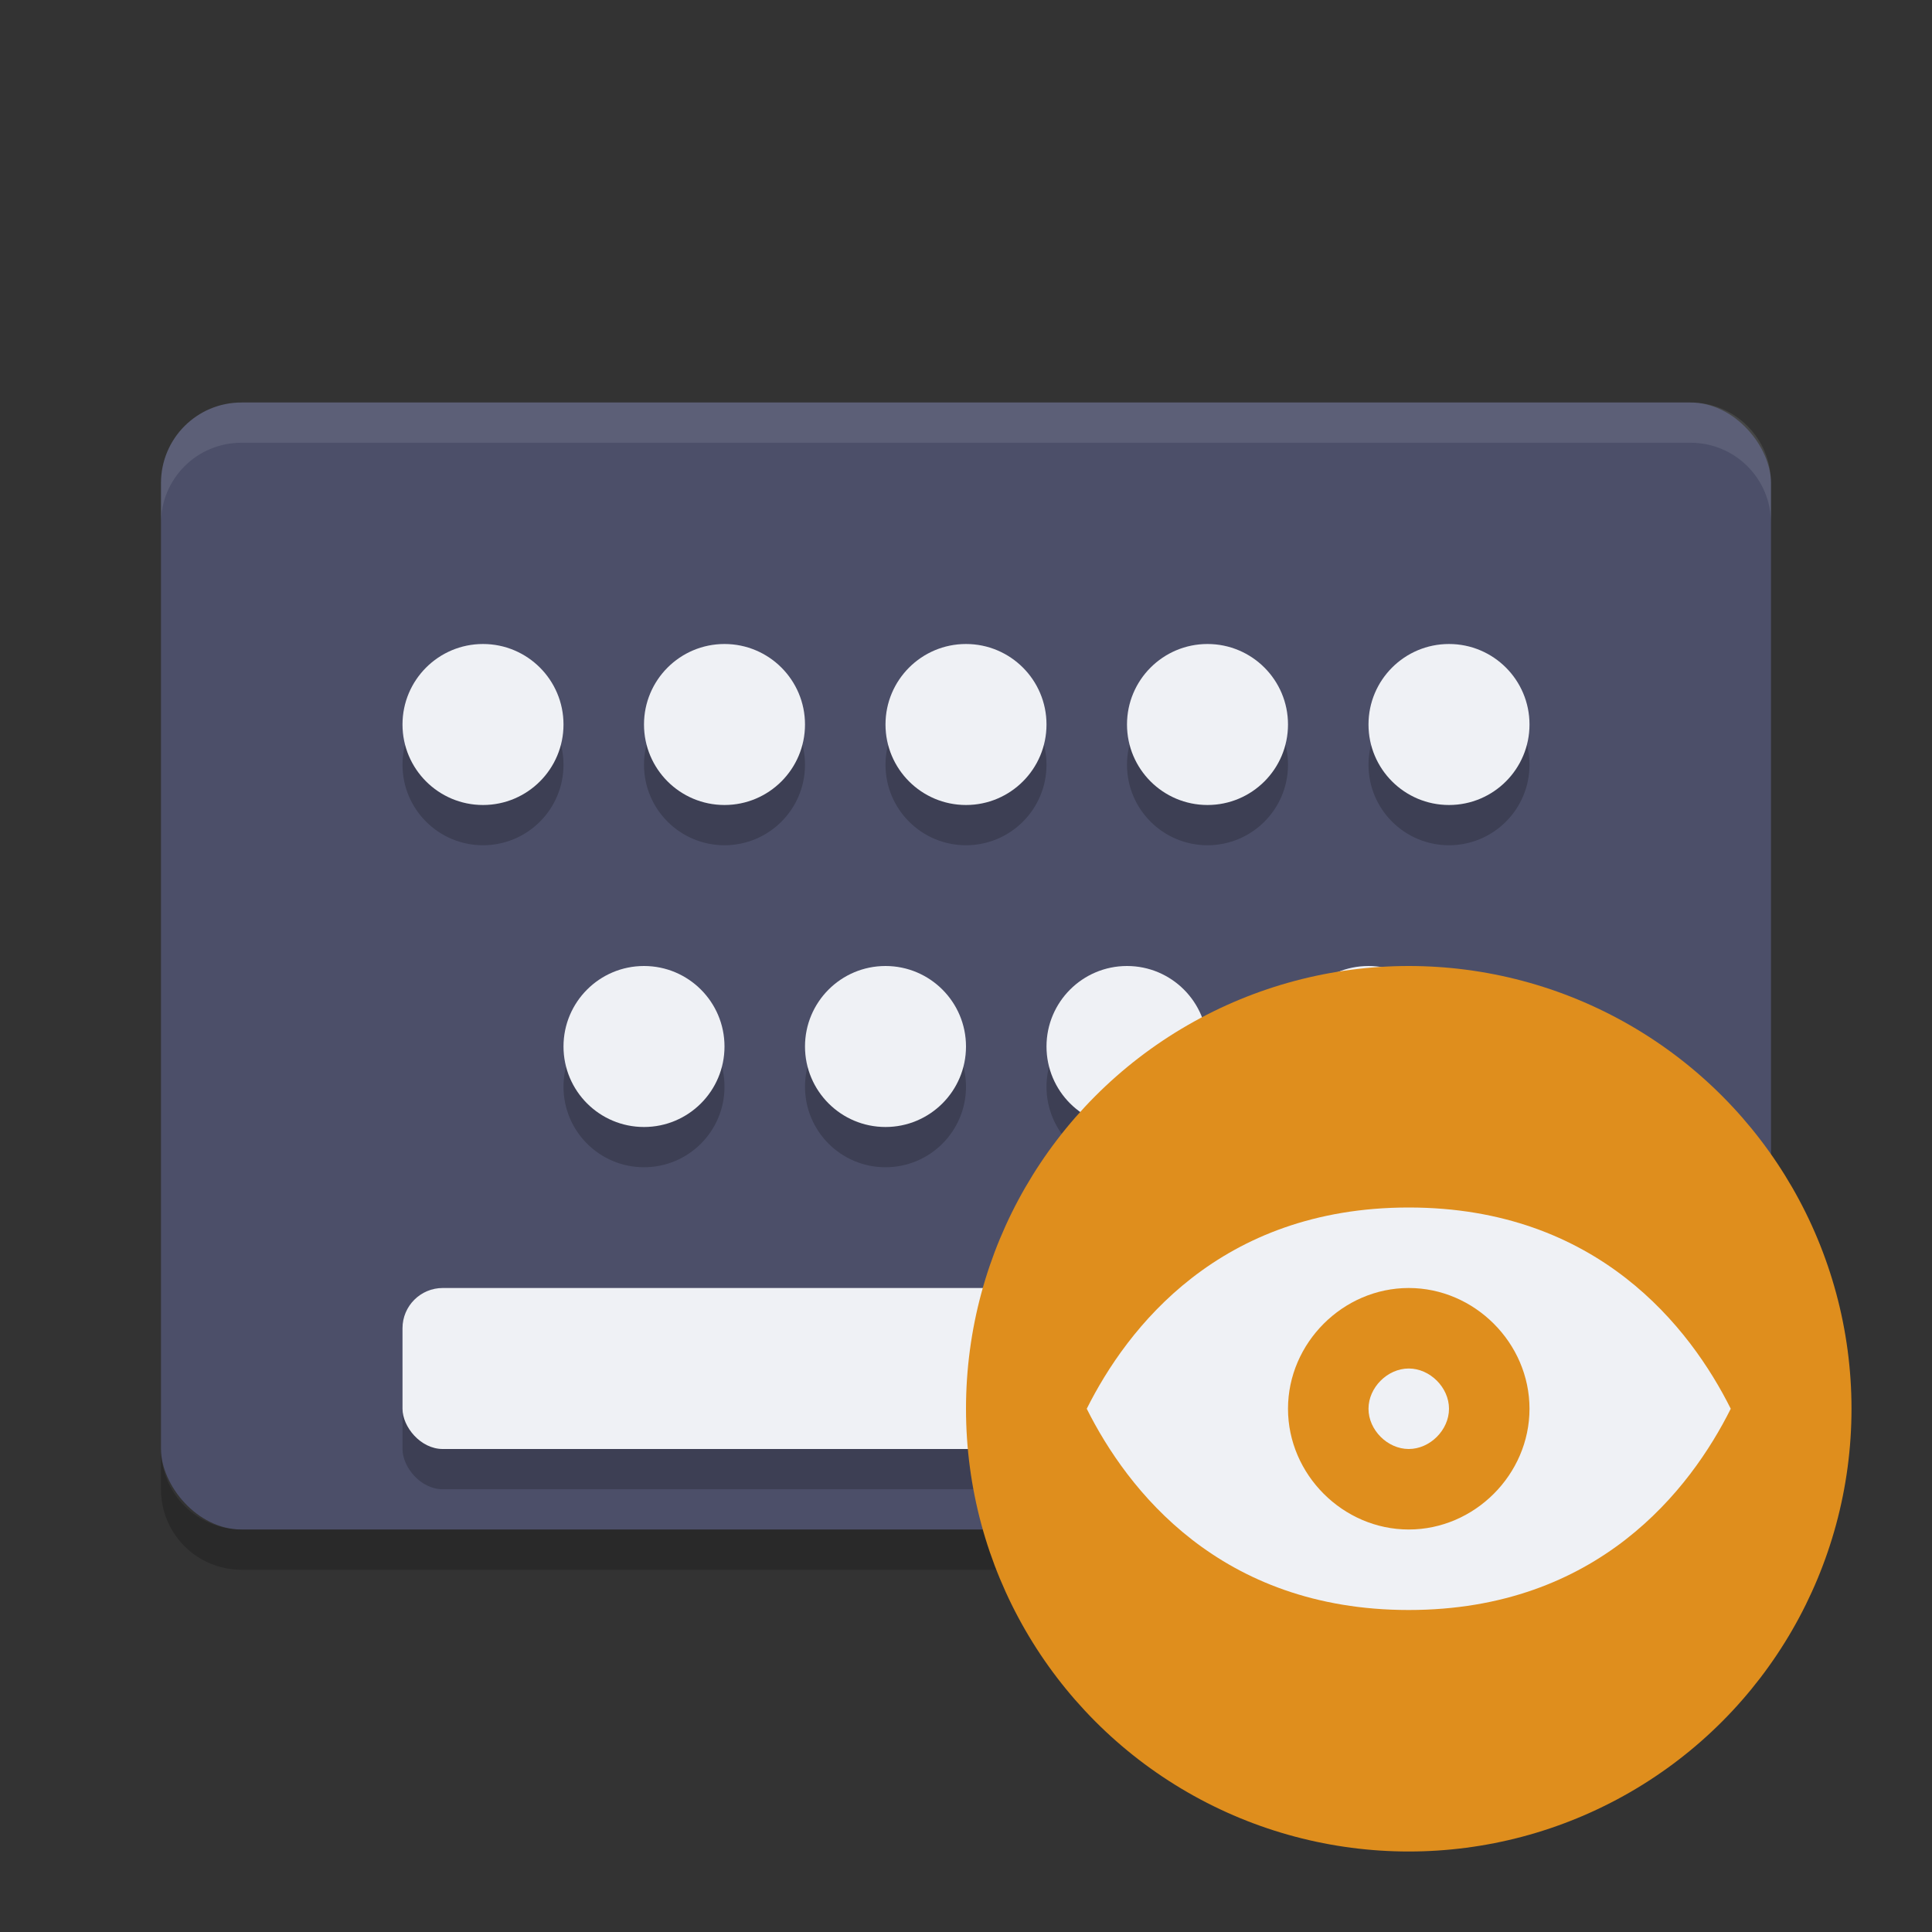 <svg xmlns="http://www.w3.org/2000/svg" width="24" height="24" version="1">
 <rect width="100%" height="100%" fill="#333333" stroke="none"/>
 <rect style="fill:#4c4f69" width="20" height="14" x="2" y="5" rx="1" ry="1"/>
 <path style="opacity:.1;fill:#eff1f5" d="m3 5c-0.554 0-1 0.446-1 1v0.5c0-0.554 0.446-1 1-1h18c0.554 0 1 0.446 1 1v-0.5c0-0.554-0.446-1-1-1z"/>
 <path style="opacity:.2" d="m2 18v0.5c0 0.554 0.446 1 1 1h18c0.554 0 1-0.446 1-1v-0.5c0 0.554-0.446 1-1 1h-18c-0.554 0-1-0.446-1-1z"/>
 <circle style="opacity:.2" cx="6" cy="9.5" r="1"/>
 <circle style="opacity:.2" cx="9" cy="9.5" r="1"/>
 <circle style="opacity:.2" cx="12" cy="9.5" r="1"/>
 <circle style="opacity:.2" cx="15" cy="9.5" r="1"/>
 <circle style="opacity:.2" cx="18" cy="9.5" r="1"/>
 <circle style="opacity:.2" cx="8" cy="13.5" r="1"/>
 <circle style="opacity:.2" cx="11" cy="13.5" r="1"/>
 <circle style="opacity:.2" cx="14" cy="13.5" r="1"/>
 <circle style="opacity:.2" cx="17" cy="13.5" r="1"/>
 <rect style="opacity:.2" width="14" height="2" x="5" y="16.5" rx=".5" ry=".5"/>
 <circle style="fill:#eff1f5" cx="6" cy="9" r="1"/>
 <circle style="fill:#eff1f5" cx="9" cy="9" r="1"/>
 <circle style="fill:#eff1f5" cx="12" cy="9" r="1"/>
 <circle style="fill:#eff1f5" cx="15" cy="9" r="1"/>
 <circle style="fill:#eff1f5" cx="18" cy="9" r="1"/>
 <circle style="fill:#eff1f5" cx="8" cy="13" r="1"/>
 <circle style="fill:#eff1f5" cx="11" cy="13" r="1"/>
 <circle style="fill:#eff1f5" cx="14" cy="13" r="1"/>
 <circle style="fill:#eff1f5" cx="17" cy="13" r="1"/>
 <rect style="fill:#eff1f5" width="14" height="2" x="5" y="16" rx=".5" ry=".5"/>
 <circle style="fill:#df8e1d" cx="17.5" cy="17.5" r="5.5"/>
 <path style="fill:#eff1f5" d="m17.5 15c-2.35 0-3.5 1.5-4 2.5 0.5 1 1.65 2.5 4 2.5s3.5-1.5 4-2.5c-0.5-1-1.65-2.5-4-2.5zm0 1c0.817 0 1.5 0.683 1.5 1.5s-0.683 1.5-1.5 1.5-1.5-0.683-1.5-1.5 0.683-1.5 1.5-1.5zm0 1c-0.264 0-0.5 0.236-0.5 0.5s0.236 0.5 0.5 0.5 0.5-0.236 0.5-0.5-0.236-0.5-0.5-0.5z"/>
</svg>
